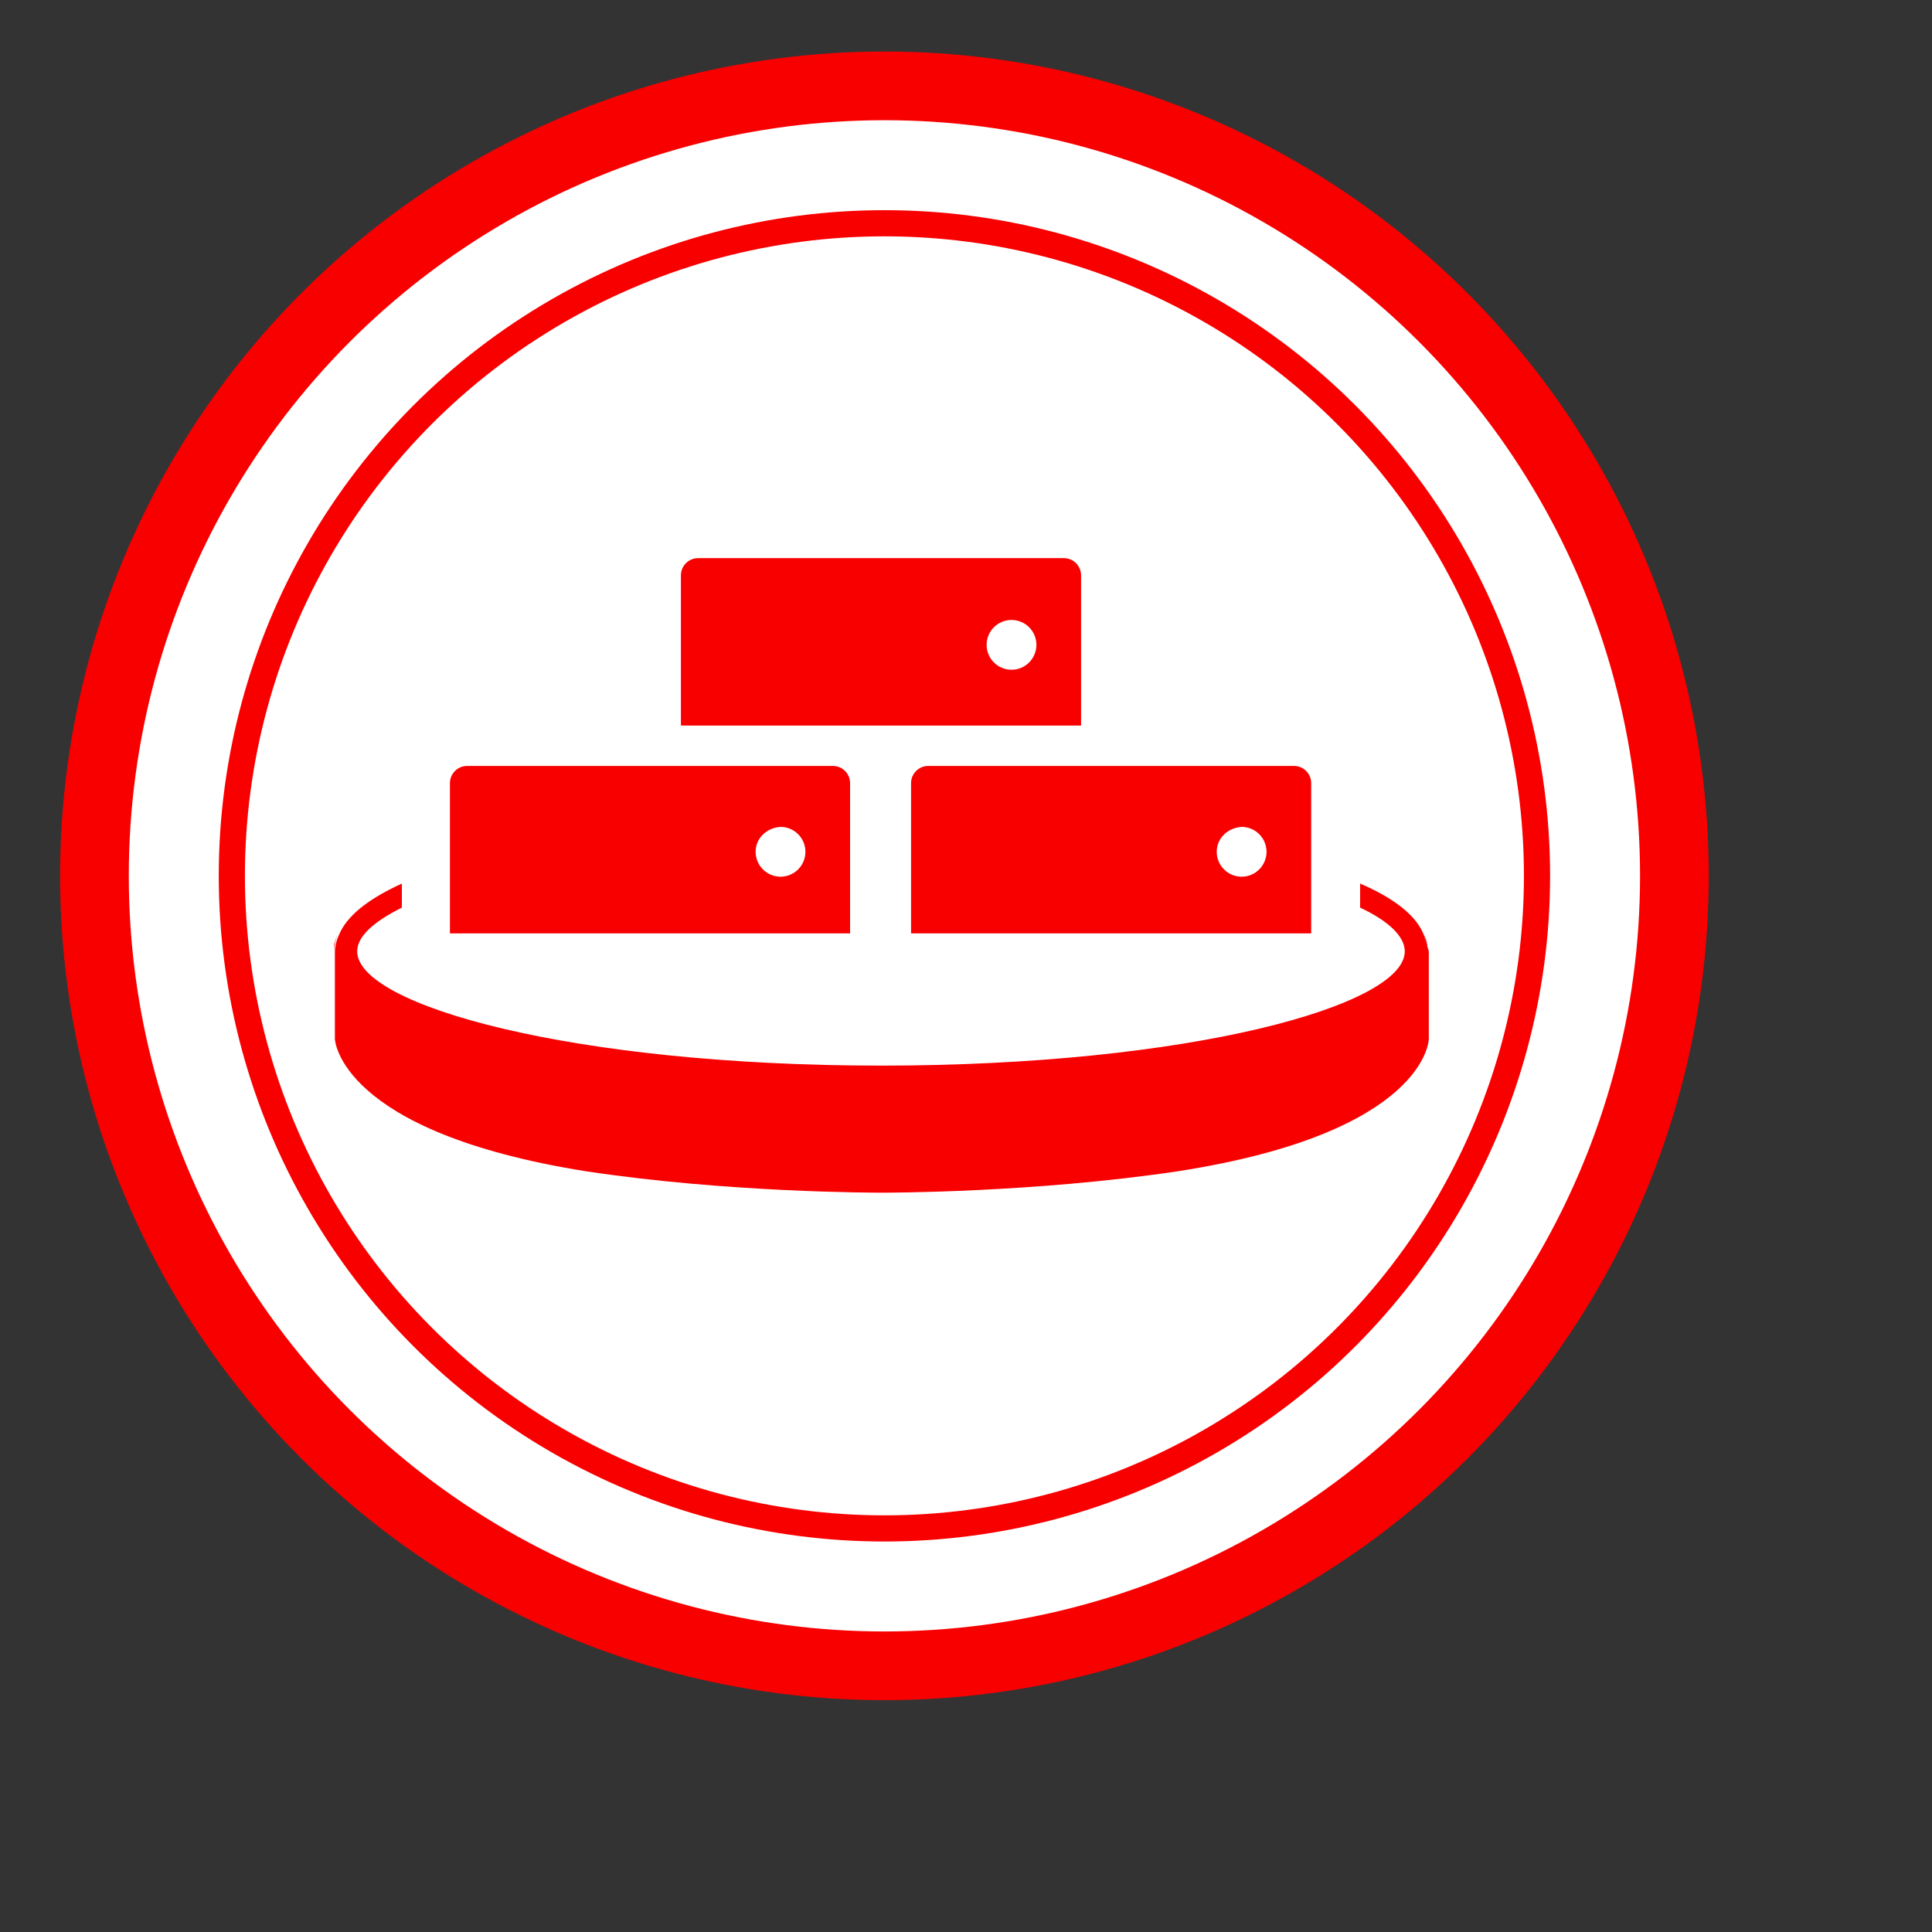 <svg xmlns="http://www.w3.org/2000/svg" xmlns:xlink="http://www.w3.org/1999/xlink" x="0" y="0" width="20px" height="20px" viewBox="-210 205 225 225" xml:space="preserve">
<rect x="-210" y="205" width="225" height="225" fill="#333333" stroke="none"/>
<switch>
<g>
<g>
<g>
<circle fill="#F80000" cx="-107" cy="307" r="96"></circle>
<circle fill="#FFFFFF" cx="-107" cy="307" r="88"></circle>
<circle fill="none" stroke="#F80000" stroke-width="3.047" stroke-miterlimit="10" cx="-107" cy="307" r="76"></circle>
</g>
</g>
<g>
<g>
<g>
<path fill="#F80000" d="M-84.1,272l0,17.5l-46.6,0l0-17.5c0-1.1,0.9-2,2-2l42.6,0C-85,270-84.1,270.9-84.1,272z M-95.1,280.1       c0,1.6,1.3,2.9,2.9,2.9c1.6,0,2.9-1.3,2.9-2.9s-1.3-2.9-2.9-2.9C-93.8,277.2-95.1,278.5-95.1,280.1z"></path>
</g>
<g>
<path fill="#F80000" d="M-111,296.2l0,17.5l-46.6,0l0-17.5c0-1.1,0.9-2,2-2l42.6,0C-111.9,294.2-111,295.1-111,296.2z M-122,304.2       c0,1.6,1.3,2.9,2.9,2.9c1.6,0,2.9-1.3,2.9-2.9s-1.3-2.9-2.9-2.9C-120.7,301.4-122,302.6-122,304.2z"></path>
</g>
<g>
<path fill="#F80000" d="M-57.3,296.2l0,17.5l-46.6,0l0-17.5c0-1.1,0.9-2,2-2l42.6,0C-58.2,294.2-57.3,295.1-57.3,296.2z        M-68.3,304.2c0,1.6,1.3,2.9,2.9,2.9c1.6,0,2.9-1.3,2.9-2.9c0-1.6-1.3-2.9-2.9-2.9C-67,301.4-68.3,302.6-68.3,304.2z"></path>
</g>
<g>
<g>
<path fill="#F80000" d="M-171.1,315.1v0.8c0-0.9,0.2-1.7,0.7-2.5C-171,314.4-171.1,315-171.1,315.1z"></path>
<path fill="#F80000" d="M-44.3,313.6c0.3,0.7,0.5,1.4,0.5,2.2v-0.8C-43.8,315-43.8,314.5-44.3,313.6z"></path>
<path fill="#F80000" d="M-44.3,313.6c-1-2.2-3.6-4.1-7.3-5.7v0.2v1.2v1.4c3.4,1.6,5.2,3.4,5.2,5.1c0,6.3-25,13.3-61,13.3        c-35.9,0-61-7-61-13.3c0-1.7,1.8-3.4,5.2-5.1v-1.4v-1.2v-0.2c-3.5,1.6-6,3.4-7.1,5.5c-0.4,0.8-0.7,1.6-0.7,2.5V326        c0,0,0.4,10.8,29.2,15.4c16.5,2.5,33.7,2.5,34.5,2.5c0.7,0,17.8,0,34.5-2.5c28.9-4.5,29.2-15.3,29.2-15.4v-10.2        C-43.8,315.1-44,314.4-44.3,313.6z"></path>
</g>
</g>
</g>
</g>
</g>
</switch>
</svg>
